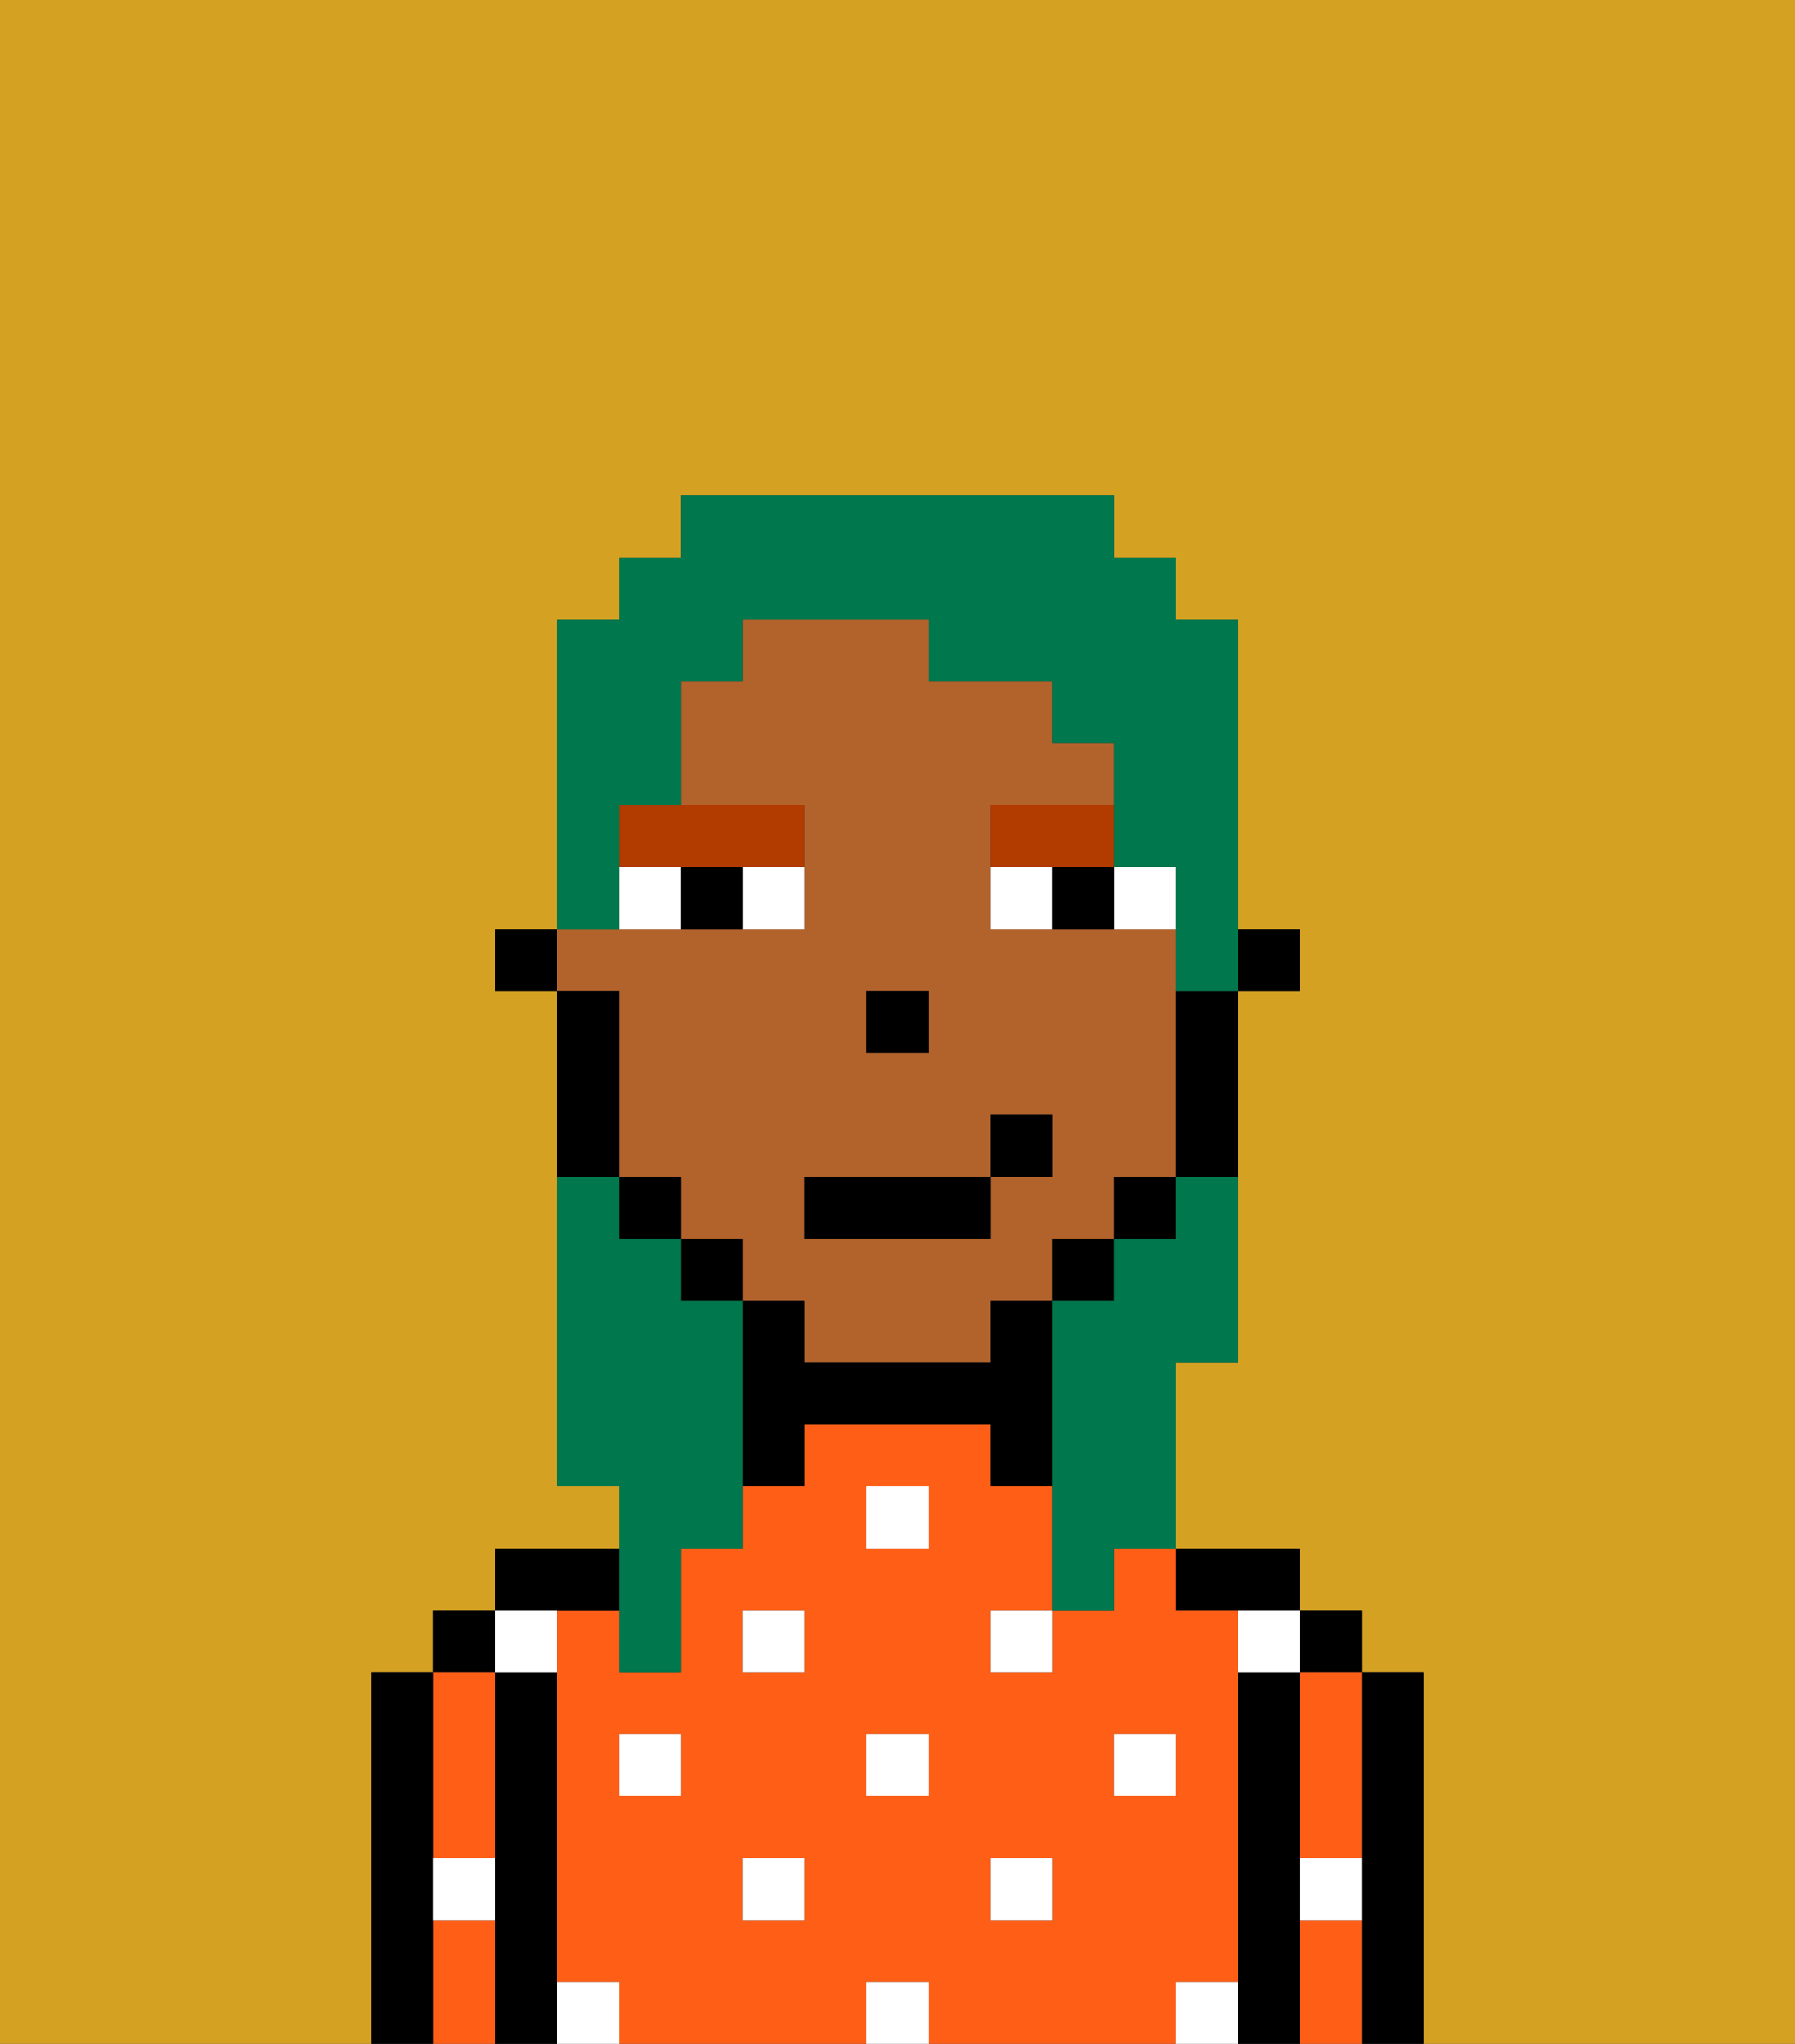 <svg xmlns="http://www.w3.org/2000/svg" viewBox="0 0 29 33"><rect x="0" y="0" width="29" height="33" fill="#333333" stroke="none"/><defs><style>polygon,rect,path{shape-rendering:crispedges;}.la20-1{fill:#d4a122;}.la20-2{fill:#000000;}.la20-3{fill:#ff5e17;}.la20-4{fill:#ffffff;}.la20-5{fill:#b2622b;}.la20-6{fill:#ffffff;}.la20-7{fill:#b23b00;}.la20-8{fill:#00774c;}</style></defs><path class="la20-1" d="M0,33H6V27H7V26H8V25h2V24H9V16H8V15H9V10h1V9h1V8h7V9h1v1h1v5h1v1H20v6H19v3h2v1h1v1h1v6h6V0H0Z"/><path class="la20-2" d="M23,27H22v6h1V27Z"/><rect class="la20-2" x="21" y="26" width="1" height="1"/><path class="la20-3" d="M21,28v2h1V27H21Z"/><path class="la20-3" d="M21,31v2h1V31Z"/><path class="la20-2" d="M21,30V27H20v6h1V30Z"/><path class="la20-2" d="M20,26h1V25H19v1Z"/><path class="la20-3" d="M20,32V26H19V25H18v1H17v1H16V26h1V24H16V23H13v1H12v1H11v2H10V26H9v6h1v1h4V32h1v1h4V32Zm-9-3H10V28h1Zm2,2H12V30h1Zm0-4H12V26h1Zm2,2H14V28h1Zm0-4H14V24h1Zm2,6H16V30h1Zm1-2V28h1v1Z"/><path class="la20-2" d="M10,26V25H8v1h2Z"/><path class="la20-2" d="M9,31V27H8v6H9V31Z"/><rect class="la20-2" x="7" y="26" width="1" height="1"/><path class="la20-3" d="M7,30H8V27H7v3Z"/><path class="la20-3" d="M7,31v2H8V31Z"/><path class="la20-2" d="M7,30V27H6v6H7V30Z"/><rect class="la20-4" x="10" y="28" width="1" height="1"/><rect class="la20-4" x="12" y="30" width="1" height="1"/><rect class="la20-4" x="14" y="28" width="1" height="1"/><rect class="la20-4" x="14" y="32" width="1" height="1"/><rect class="la20-4" x="12" y="26" width="1" height="1"/><rect class="la20-4" x="16" y="30" width="1" height="1"/><rect class="la20-4" x="18" y="28" width="1" height="1"/><rect class="la20-4" x="16" y="26" width="1" height="1"/><rect class="la20-4" x="14" y="24" width="1" height="1"/><path class="la20-4" d="M9,27V26H8v1Z"/><path class="la20-4" d="M19,32v1h1V32Z"/><path class="la20-4" d="M9,32v1h1V32Z"/><path class="la20-4" d="M7,31H8V30H7Z"/><path class="la20-4" d="M21,31h1V30H21Z"/><path class="la20-4" d="M20,27h1V26H20Z"/><rect class="la20-2" x="20" y="15" width="1" height="1"/><path class="la20-5" d="M10,17v2h1v1h1v1h1v1h3V21h1V20h1V19h1V15H16V13h2V12H17V11H15V10H12v1H11v2h2v2H9v1h1Zm4-1h1v1H14Zm-1,3h3V18h1v1H16v1H13Z"/><path class="la20-2" d="M19,17v2h1V16H19Z"/><rect class="la20-2" x="18" y="19" width="1" height="1"/><rect class="la20-2" x="17" y="20" width="1" height="1"/><path class="la20-2" d="M17,21H16v1H13V21H12v3h1V23h3v1h1V21Z"/><rect class="la20-2" x="11" y="20" width="1" height="1"/><rect class="la20-2" x="10" y="19" width="1" height="1"/><path class="la20-2" d="M10,18V16H9v3h1Z"/><rect class="la20-2" x="8" y="15" width="1" height="1"/><rect class="la20-2" x="14" y="16" width="1" height="1"/><path class="la20-6" d="M12,15h1V14H12Z"/><path class="la20-6" d="M10,14v1h1V14Z"/><path class="la20-6" d="M18,14v1h1V14Z"/><path class="la20-6" d="M16,14v1h1V14Z"/><path class="la20-2" d="M11,14v1h1V14Z"/><path class="la20-2" d="M17,14v1h1V14Z"/><path class="la20-7" d="M10,14h3V13H10Z"/><path class="la20-7" d="M18,14V13H16v1h2Z"/><rect class="la20-2" x="13" y="19" width="3" height="1"/><rect class="la20-2" x="16" y="18" width="1" height="1"/><path class="la20-8" d="M10,27h1V25h1V21H11V20H10V19H9v5h1v3Z"/><path class="la20-8" d="M10,14V13h1V11h1V10h3v1h2v1h1v2h1v2h1V10H19V9H18V8H11V9H10v1H9v5h1Z"/><path class="la20-8" d="M19,20H18v1H17v5h1V25h1V22h1V19H19Z"/></svg>